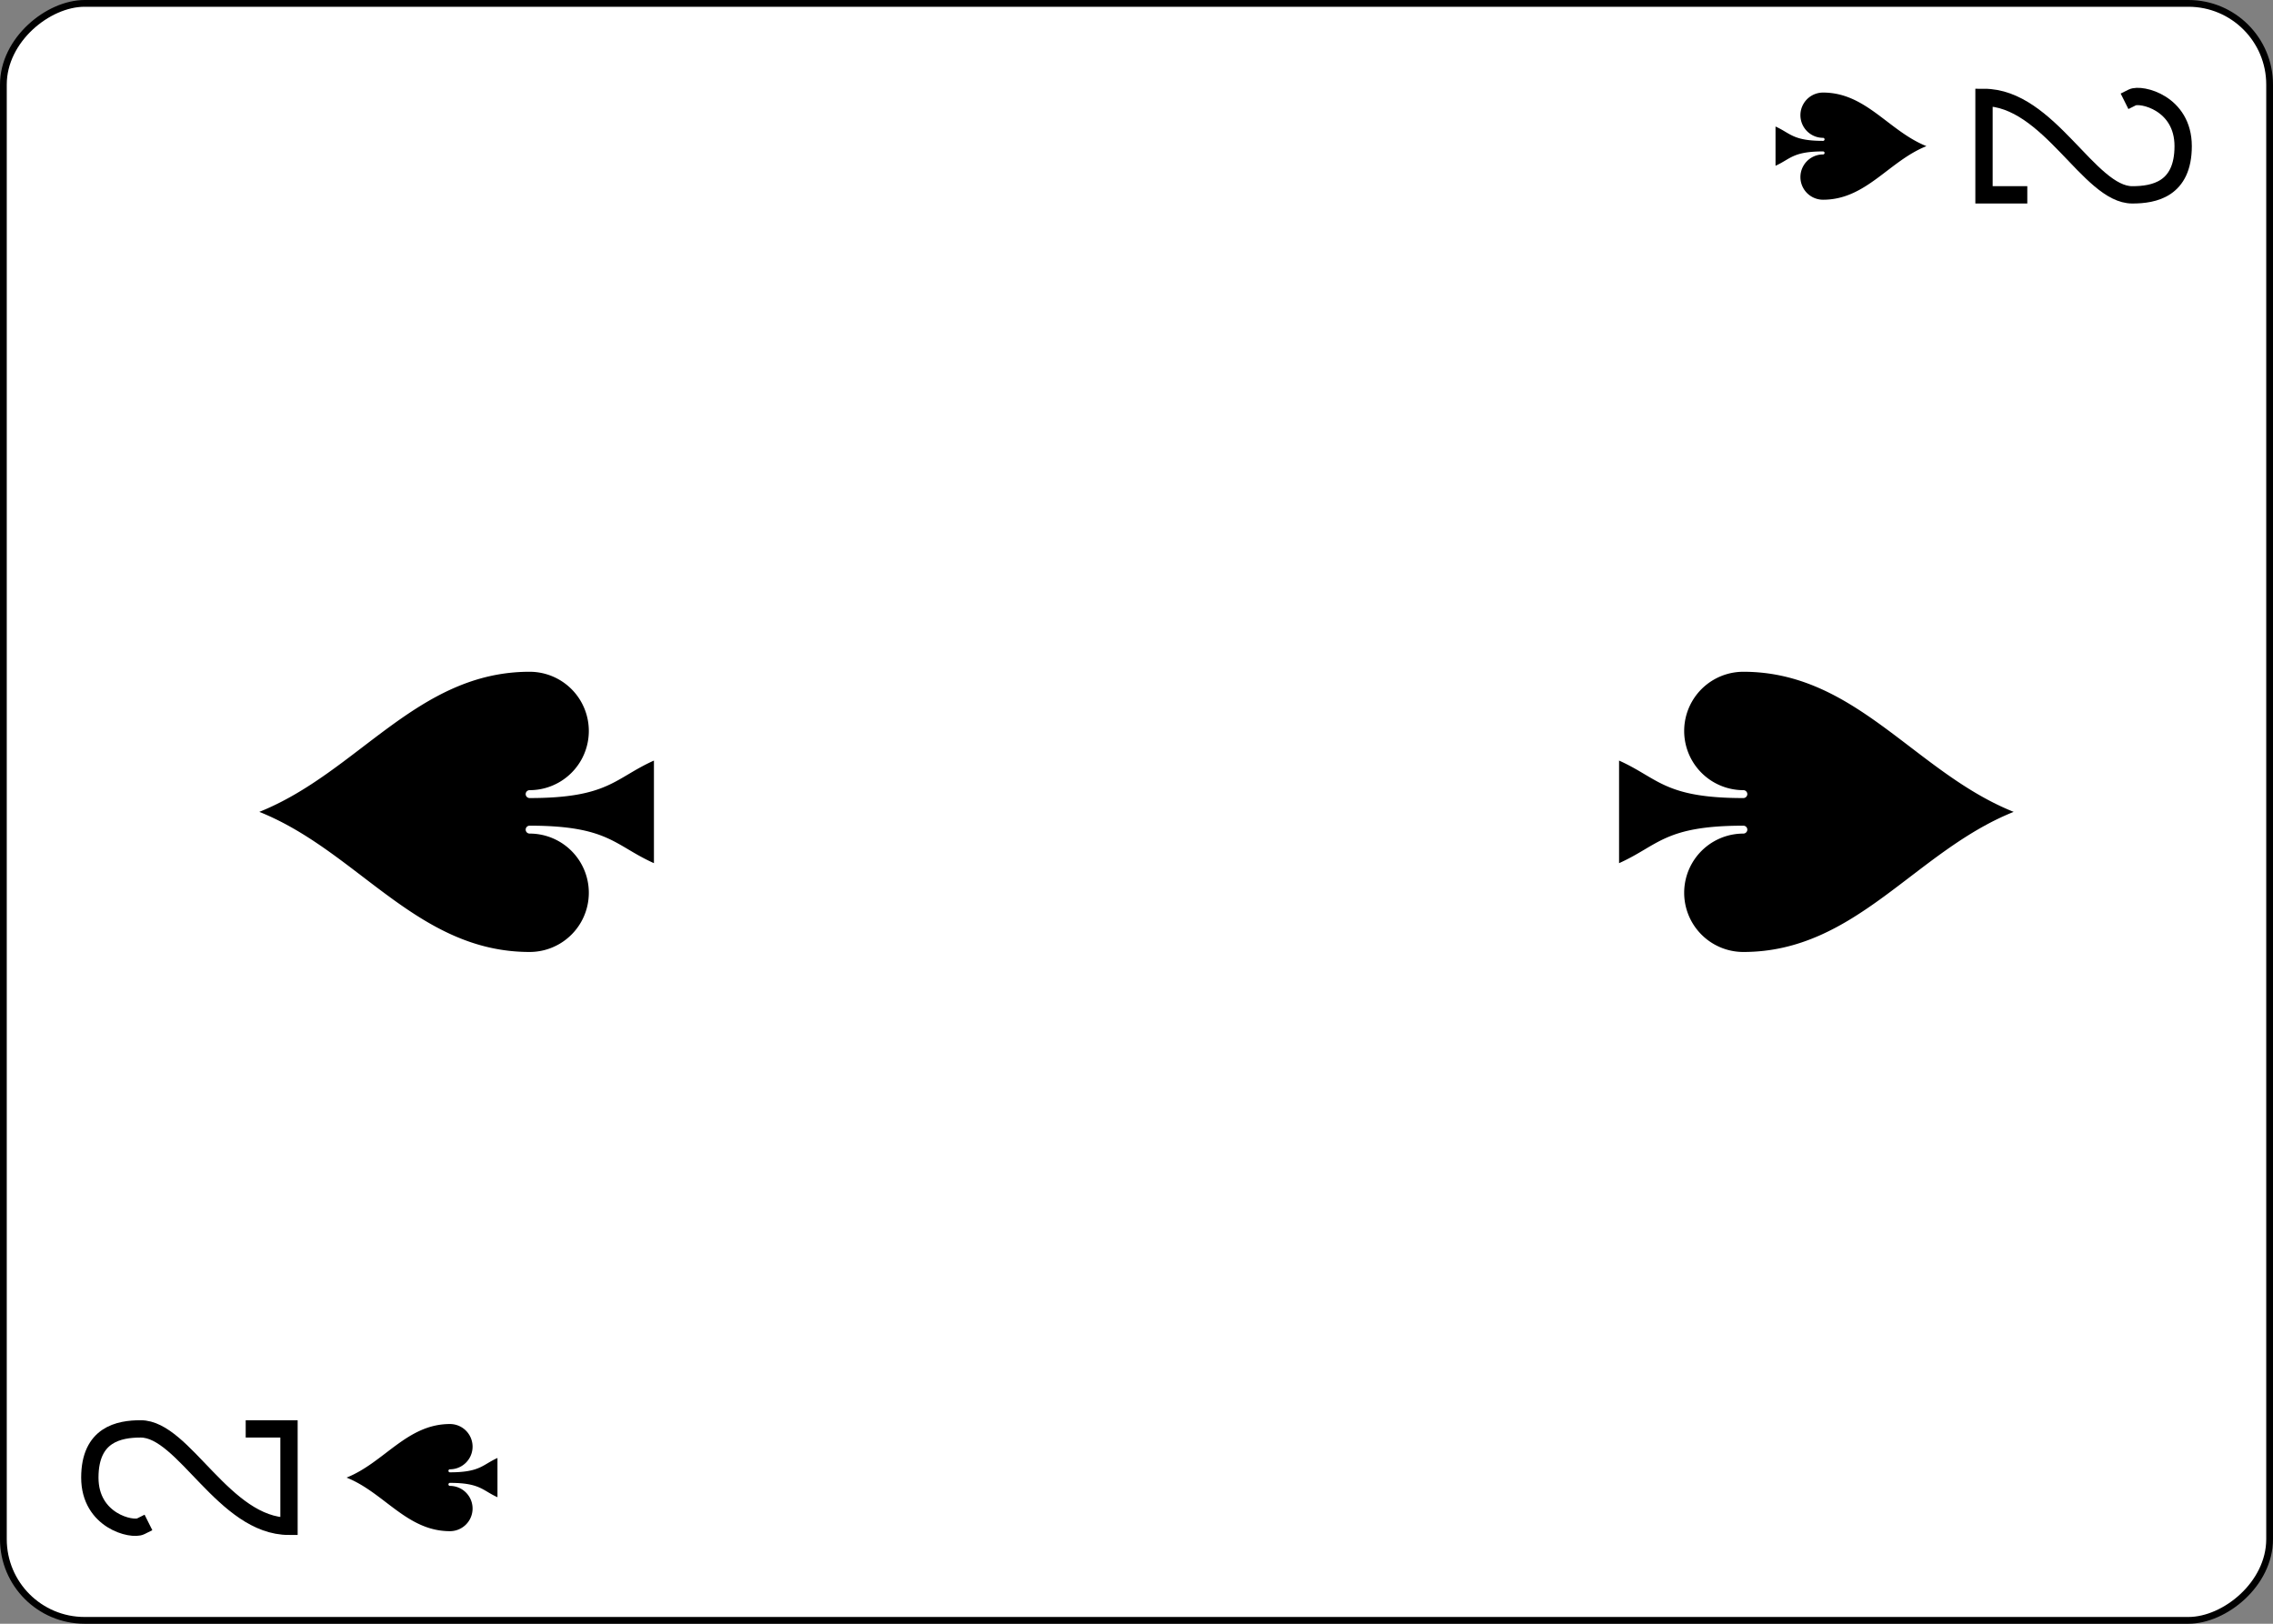 <?xml version="1.0" encoding="UTF-8" standalone="no"?>
<svg
   class="card"
   face="2S"
   height="2.5in"
   preserveAspectRatio="none"
   viewBox="-120 -168 336 240"
   width="3.5in"
   version="1.1"
   id="svg13501"
   sodipodi:docname="2Sr.svg"
   inkscape:version="1.1.2 (b8e25be833, 2022-02-05)"
   xmlns:inkscape="http://www.inkscape.org/namespaces/inkscape"
   xmlns:sodipodi="http://sodipodi.sourceforge.net/DTD/sodipodi-0.dtd"
   xmlns:xlink="http://www.w3.org/1999/xlink"
   xmlns="http://www.w3.org/2000/svg"
   xmlns:svg="http://www.w3.org/2000/svg">
  <rect x="-120" y="-168" width="336" height="240" fill="#808080" stroke="none"/>
  <sodipodi:namedview
     id="namedview13503"
     pagecolor="#ffffff"
     bordercolor="#666666"
     borderopacity="1.0"
     inkscape:pageshadow="2"
     inkscape:pageopacity="0.0"
     inkscape:pagecheckerboard="0"
     inkscape:document-units="in"
     showgrid="false"
     inkscape:zoom="1.4761905"
     inkscape:cx="168.33871"
     inkscape:cy="119.90323"
     inkscape:window-width="1366"
     inkscape:window-height="705"
     inkscape:window-x="-8"
     inkscape:window-y="-8"
     inkscape:window-maximized="1"
     inkscape:current-layer="svg13501" />
  <defs
     id="defs13483">
    <symbol
       id="SS2"
       viewBox="-600 -600 1200 1200"
       preserveAspectRatio="xMinYMid">
      <path
         d="m 0,-500 c 100,250 355,400 355,685 a 150,150 0 0 1 -300,0 10,10 0 0 0 -20,0 c 0,200 50,215 95,315 h -260 c 45,-100 95,-115 95,-315 a 10,10 0 0 0 -20,0 150,150 0 0 1 -300,0 c 0,-285 255,-435 355,-685 z"
         fill="#000000"
         id="path13477" />
    </symbol>
    <symbol
       id="VS2"
       viewBox="-500 -500 1000 1000"
       preserveAspectRatio="xMinYMid">
      <path
         d="m -225,-225 c -20,-40 25,-235 225,-235 200,0 225,135 225,235 0,200 -450,385 -450,685 H 225 V 300"
         stroke="#000000"
         stroke-width="80"
         stroke-linecap="square"
         stroke-miterlimit="1.5"
         fill="none"
         id="path13480" />
    </symbol>
  </defs>
  <rect
     width="239"
     height="335"
     x="-71.5"
     y="-119.5"
     rx="12"
     ry="12"
     fill="#ffffff"
     stroke="#000000"
     id="rect13485"
     transform="rotate(-90)" />
  <use
     xlink:href="#VS2"
     height="32"
     width="32"
     x="-114.4"
     y="-156"
     id="use13487"
     transform="rotate(-90,0,-48)" />
  <use
     xlink:href="#SS2"
     height="26.769"
     width="26.769"
     x="-111.784"
     y="-119"
     id="use13489"
     transform="rotate(-90,0,-48)" />
  <use
     xlink:href="#SS2"
     height="70"
     width="70"
     x="-35"
     y="-135.501"
     id="use13491"
     transform="rotate(-90,0,-48)" />
  <g
     transform="rotate(90,48,0)"
     id="g13499">
    <use
       xlink:href="#VS2"
       height="32"
       width="32"
       x="-114.4"
       y="-156"
       id="use13493" />
    <use
       xlink:href="#SS2"
       height="26.769"
       width="26.769"
       x="-111.784"
       y="-119"
       id="use13495" />
    <use
       xlink:href="#SS2"
       height="70"
       width="70"
       x="-35"
       y="-135.501"
       id="use13497" />
  </g>
</svg>
